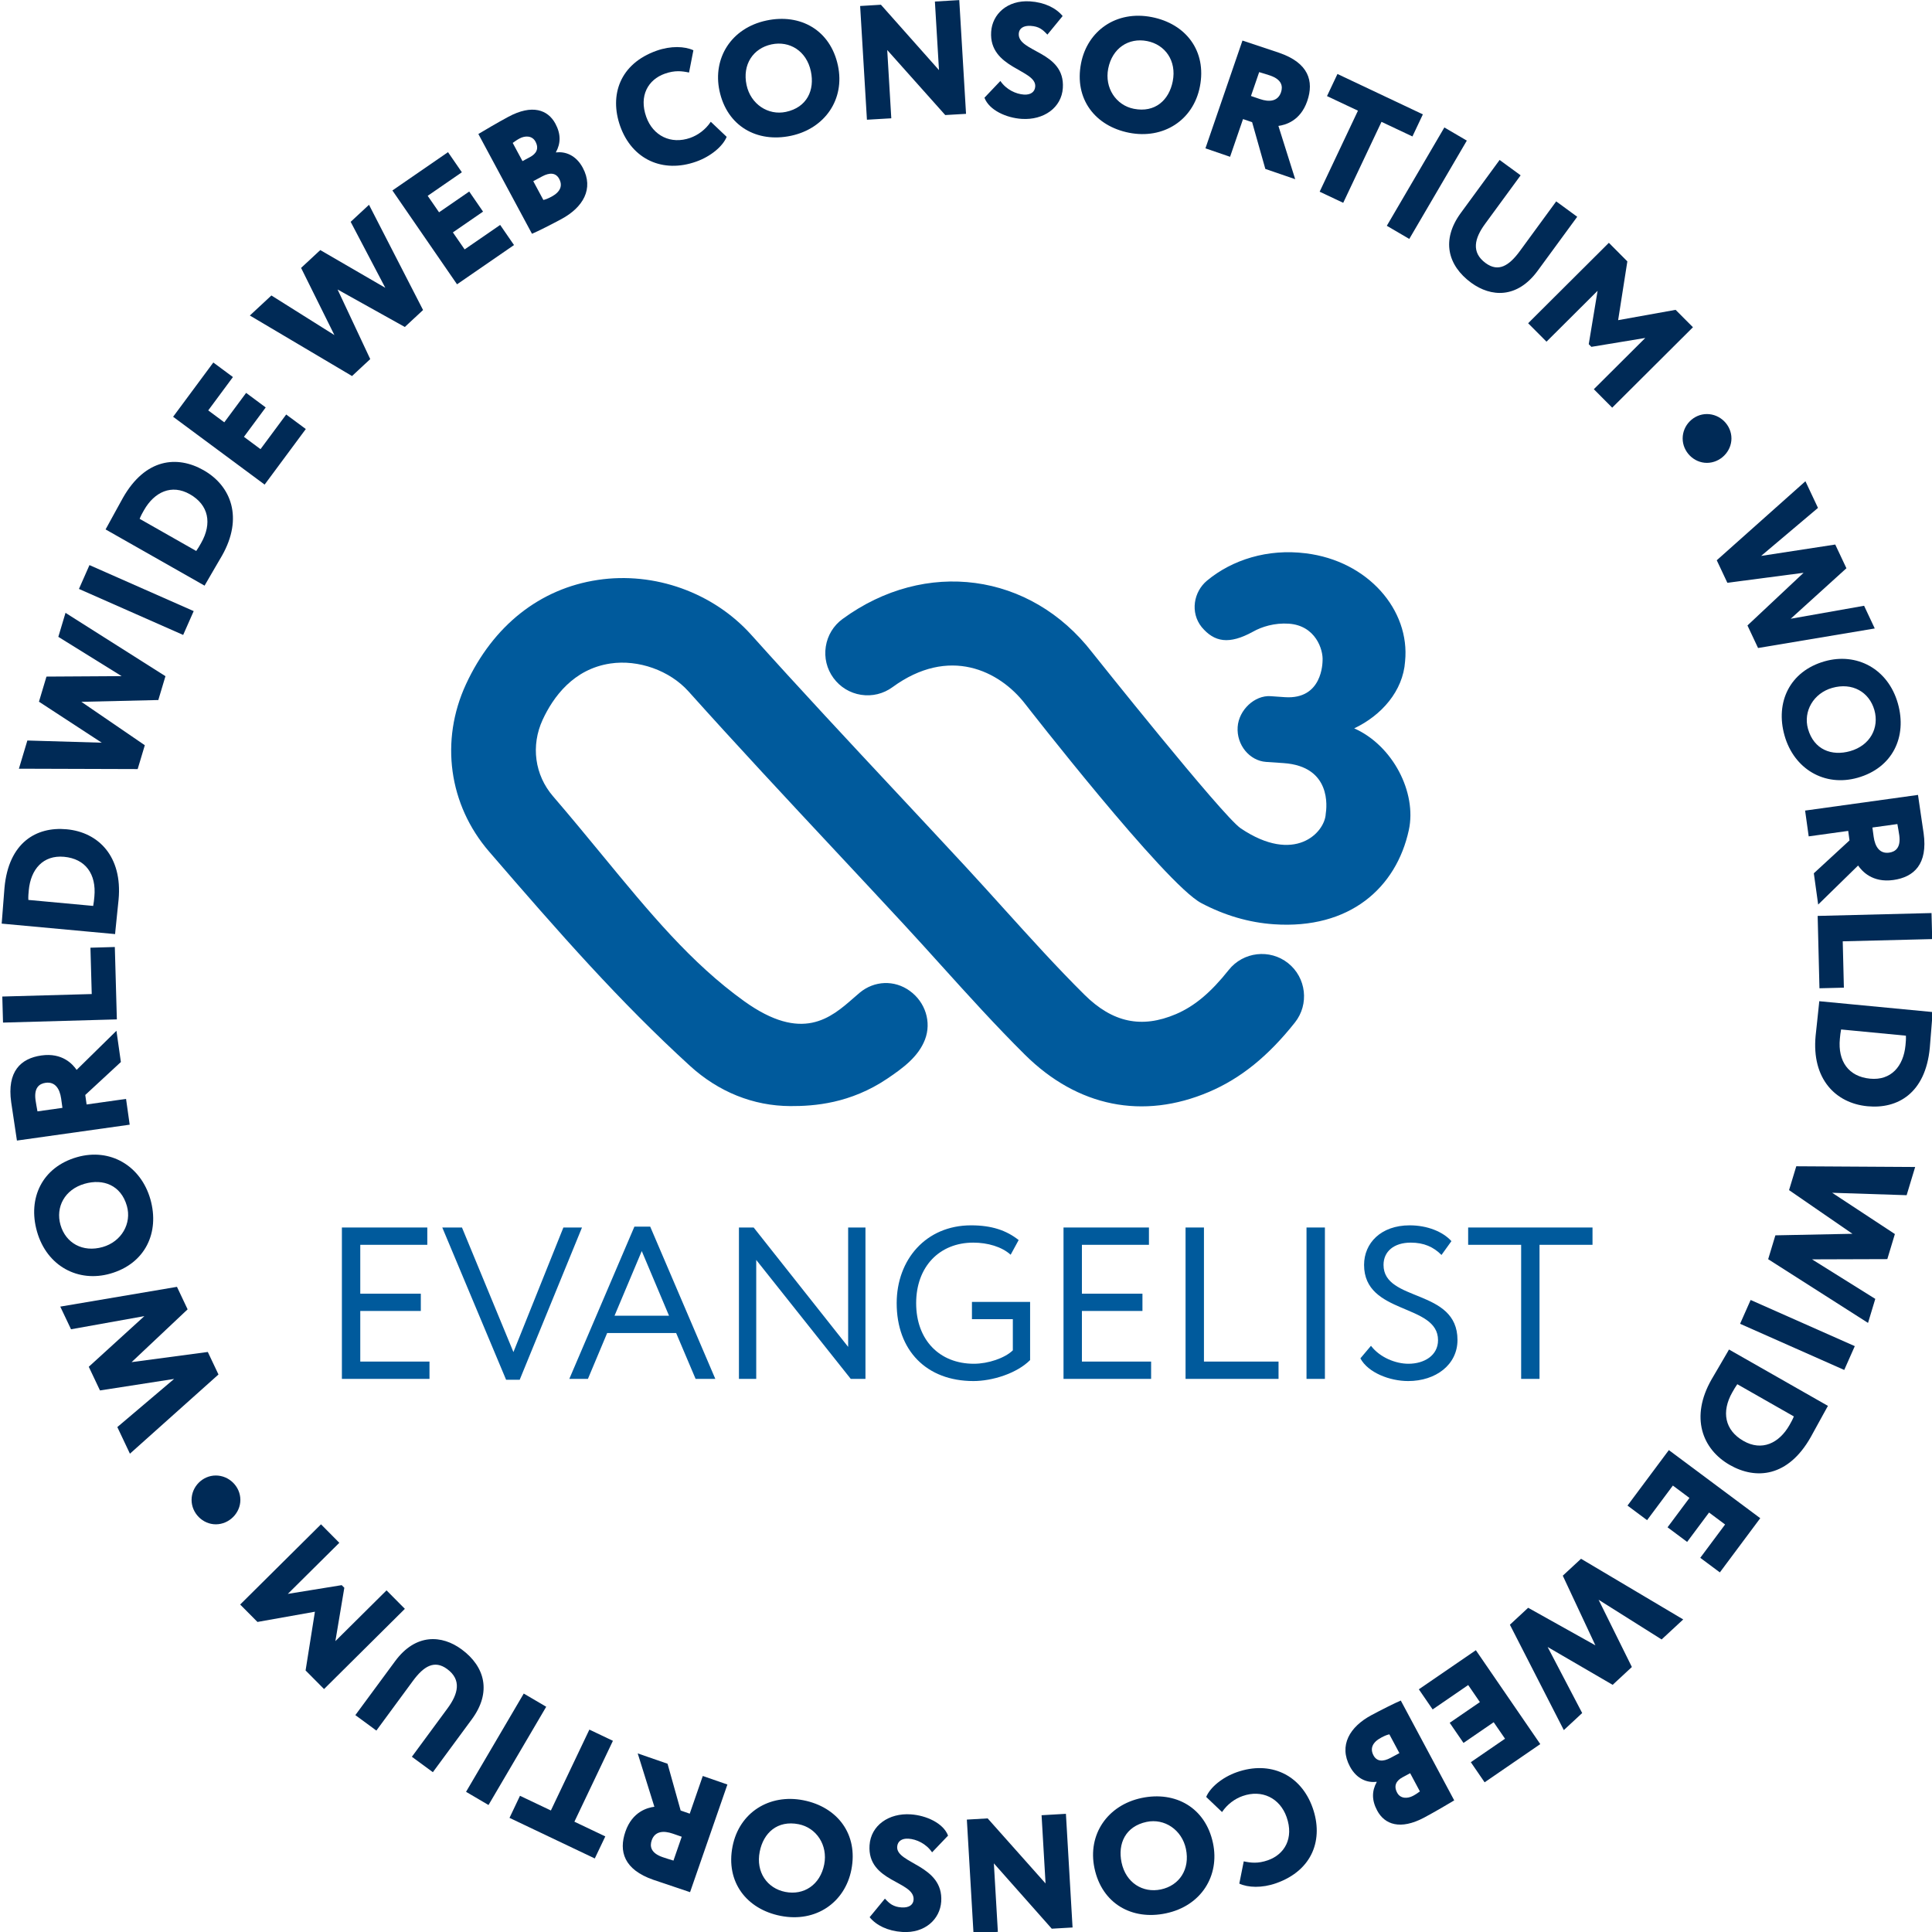 <?xml version="1.0" encoding="UTF-8" standalone="no"?>
<svg
   id="Layer_1"
   width="120"
   height="120"
   version="1.1"
   viewBox="0 0 60 60"
   xmlns="http://www.w3.org/2000/svg"
   xmlns:svg="http://www.w3.org/2000/svg">
  <defs
     id="defs1906" />
  <g
     id="g30"
     transform="matrix(0.672,0,0,0.672,-29.735,-1.547)">
    <polygon
       points="64.097,66.026 64.097,65.226 60.898,65.226 60.898,62.887 63.696,62.887 63.696,62.089 60.898,62.089 60.898,59.83 63.996,59.83 63.996,59.03 60.049,59.03 60.049,66.026 "
       id="polygon6"
       style="fill:#005a9c" />
    <polygon
       points="65.598,59.03 64.688,59.03 67.637,66.066 68.266,66.066 71.145,59.03 70.285,59.03 67.976,64.787 "
       id="polygon8"
       style="fill:#005a9c" />
    <path
       d="M 73.567,58.99 70.559,66.026 H 71.419 L 72.308,63.907 H 75.496 L 76.395,66.026 H 77.306 L 74.297,58.99 H 73.567 Z M 72.648,63.108 73.907,60.119 75.167,63.108 H 72.648 Z"
       id="path10"
       style="fill:#005a9c" />
    <polygon
       points="83.445,59.03 83.445,64.547 79.078,59.03 78.398,59.03 78.398,66.026 79.197,66.026 79.197,60.529 83.565,66.026 84.245,66.026 84.245,59.03 "
       id="polygon12"
       style="fill:#005a9c" />
    <path
       d="M 89.166,63.267 H 91.056 V 64.707 C 90.685,65.067 89.916,65.327 89.256,65.327 87.667,65.327 86.588,64.227 86.588,62.528 86.588,60.839 87.667,59.729 89.226,59.729 89.895,59.729 90.546,59.92 90.955,60.289 L 91.325,59.61 C 90.756,59.16 90.076,58.93 89.126,58.93 87.037,58.93 85.688,60.519 85.688,62.528 85.688,64.707 87.057,66.126 89.236,66.126 90.105,66.126 91.235,65.776 91.854,65.157 V 62.468 H 89.166 Z"
       id="path14"
       style="fill:#005a9c" />
    <polygon
       points="97.446,66.026 97.446,65.226 94.248,65.226 94.248,62.887 97.046,62.887 97.046,62.089 94.248,62.089 94.248,59.83 97.346,59.83 97.346,59.03 93.398,59.03 93.398,66.026 "
       id="polygon16"
       style="fill:#005a9c" />
    <polygon
       points="103.335,66.026 103.335,65.226 99.888,65.226 99.888,59.03 99.038,59.03 99.038,66.026 "
       id="polygon18"
       style="fill:#005a9c" />
    <rect
       x="104.628"
       y="59.03"
       width="0.85"
       height="6.996"
       id="rect20"
       style="fill:#005a9c" />
    <path
       d="M 108.187,60.758 C 108.187,60.139 108.667,59.729 109.446,59.729 110.057,59.729 110.496,59.929 110.866,60.299 L 111.325,59.66 C 110.926,59.219 110.206,58.93 109.396,58.93 108.067,58.93 107.288,59.75 107.288,60.758 107.288,63.078 110.706,62.528 110.706,64.237 110.706,64.947 110.066,65.327 109.337,65.327 108.747,65.327 108.017,65.037 107.607,64.497 L 107.118,65.077 C 107.468,65.736 108.467,66.126 109.327,66.126 110.596,66.126 111.605,65.377 111.605,64.227 111.605,61.839 108.187,62.488 108.187,60.758 Z"
       id="path22"
       style="fill:#005a9c" />
    <polygon
       points="112.098,59.83 114.547,59.83 114.547,66.026 115.396,66.026 115.396,59.83 117.845,59.83 117.845,59.03 112.098,59.03 "
       id="polygon24"
       style="fill:#005a9c" />
    <path
       d="M 103.776,46.812 C 102.933,46.143 101.701,46.285 101.032,47.129 100.202,48.174 99.449,48.804 98.591,49.17 97.007,49.844 95.665,49.559 94.367,48.273 93.096,47.014 91.857,45.641 90.654,44.311 90.066,43.66 89.477,43.007 88.881,42.363 87.861,41.262 86.836,40.165 85.813,39.068 L 85.722,38.971 C 83.495,36.587 81.193,34.122 78.973,31.647 77.212,29.683 74.492,28.71 71.875,29.103 69.2,29.503 67.037,31.215 65.784,33.922 64.577,36.53 64.985,39.493 66.849,41.654 70.128,45.457 72.894,48.601 76.134,51.559 77.459,52.767 79.062,53.411 80.77,53.419 81.877,53.425 83.546,53.3 85.25,52.153 85.995,51.651 86.69,51.135 86.995,50.347 87.306,49.54 87.016,48.613 86.288,48.091 85.581,47.582 84.654,47.618 83.98,48.178 83.895,48.248 83.803,48.33 83.702,48.418 82.643,49.345 81.326,50.499 78.64,48.571 76.18,46.804 74.275,44.488 72.067,41.805 71.348,40.931 70.603,40.027 69.808,39.103 68.958,38.118 68.774,36.761 69.328,35.562 69.812,34.519 70.746,33.221 72.454,32.966 73.749,32.771 75.2,33.289 76.066,34.254 78.305,36.751 80.624,39.236 82.867,41.637 83.918,42.762 84.969,43.888 86.015,45.017 86.601,45.649 87.179,46.29 87.766,46.94 88.998,48.304 90.272,49.713 91.617,51.047 94.047,53.454 97.066,54.064 100.123,52.763 101.591,52.136 102.853,51.117 104.092,49.556 104.761,48.713 104.619,47.483 103.776,46.812 Z"
       id="path26"
       style="fill:#005a9c" />
    <path
       d="M 84.041,34.412 C 84.559,34.492 85.073,34.366 85.494,34.059 88.105,32.151 90.432,33.288 91.628,34.836 91.628,34.836 98.095,43.153 99.76,44.035 100.84,44.607 101.969,44.937 103.115,45.016 106.634,45.26 108.778,43.321 109.356,40.665 109.735,38.923 108.609,36.748 106.832,35.963 108.095,35.364 109.088,34.237 109.183,32.87 109.423,30.496 107.469,28.225 104.594,27.873 102.829,27.65 101.191,28.172 100.031,29.134 99.41,29.65 99.243,30.606 99.781,31.28 100.369,31.981 101.047,32.103 102.156,31.494 102.554,31.268 103.152,31.08 103.81,31.125 105.05,31.211 105.405,32.328 105.37,32.836 105.365,32.911 105.372,34.641 103.626,34.521 L 102.967,34.475 C 102.234,34.425 101.5,35.111 101.446,35.895 101.387,36.73 101.998,37.459 102.757,37.513 L 103.567,37.568 C 105.795,37.722 105.563,39.614 105.516,39.916 105.473,40.785 104.077,42.26 101.588,40.583 100.744,40.015 94.72,32.449 94.72,32.449 91.866,28.759 87.017,28.109 83.19,30.905 82.769,31.212 82.492,31.665 82.412,32.182 82.332,32.697 82.457,33.213 82.765,33.634 83.073,34.054 83.526,34.332 84.041,34.412 Z"
       id="path28"
       style="fill:#005a9c" />
  </g>
  <g
     id="g124"
     transform="matrix(0.672,0,0,0.672,-29.063,-3.2)">
    <polygon
       points="51.295,68.488 48.671,70.713 49.253,71.943 53.345,68.283 52.852,67.242 49.33,67.712 51.919,65.272 51.427,64.232 46.034,65.146 46.531,66.193 49.921,65.585 47.351,67.926 47.869,69.02 "
       id="polygon32"
       style="fill:#002a56" />
    <path
       d="M 48.344,63.622 C 49.959,63.162 50.636,61.725 50.198,60.183 49.758,58.642 48.345,57.8 46.811,58.238 45.197,58.698 44.519,60.134 44.958,61.676 45.417,63.29 46.876,64.041 48.344,63.622 Z M 46.043,61.367 C 45.811,60.548 46.235,59.732 47.161,59.468 48.015,59.224 48.838,59.53 49.112,60.492 49.343,61.303 48.863,62.144 47.994,62.392 47.068,62.656 46.282,62.207 46.043,61.367 Z"
       id="path34"
       style="fill:#002a56" />
    <path
       d="M 49.074,55.547 47.251,55.804 47.189,55.365 48.835,53.842 48.63,52.398 46.79,54.206 C 46.609,53.943 46.13,53.402 45.163,53.539 44.202,53.675 43.566,54.281 43.766,55.702 43.787,55.852 43.99,57.182 44.031,57.472 L 49.242,56.738 49.074,55.547 Z M 44.98,56.123 C 44.937,55.879 44.917,55.784 44.891,55.604 44.811,55.031 45.065,54.843 45.356,54.803 45.795,54.741 46.009,55.075 46.074,55.529 L 46.134,55.961 44.98,56.123 Z"
       id="path36"
       style="fill:#002a56" />
    <polygon
       points="43.355,50.816 43.388,52.02 48.649,51.872 48.555,48.527 47.428,48.559 47.488,50.701 "
       id="polygon38"
       style="opacity:1;fill:#002a56" />
    <path
       d="M 48.579,47.802 C 48.626,47.301 48.704,46.613 48.729,46.336 48.914,44.336 47.794,43.22 46.326,43.086 44.933,42.957 43.649,43.692 43.456,45.788 43.424,46.133 43.361,47.063 43.335,47.341 L 43.326,47.446 48.568,47.93 48.579,47.802 Z M 47.61,46.195 C 47.594,46.367 47.584,46.472 47.555,46.628 L 44.559,46.351 C 44.55,46.2 44.566,46.034 44.578,45.907 44.667,44.934 45.242,44.27 46.209,44.358 47.205,44.451 47.705,45.161 47.61,46.195 Z"
       id="path40"
       style="fill:#002a56" />
    <polygon
       points="47.951,39.085 44.513,38.984 44.122,40.287 49.611,40.304 49.941,39.202 47.009,37.196 50.565,37.113 50.895,36.011 46.276,33.084 45.944,34.193 48.87,36.009 45.396,36.03 45.049,37.19 "
       id="polygon42"
       style="fill:#002a56" />
    <rect
       x="48.946"
       y="29.859"
       width="1.204"
       height="5.265"
       transform="rotate(-66.182,49.548,32.491)"
       id="rect44"
       style="fill:#002a56" />
    <path
       d="M 52.766,31.717 C 53.016,31.278 53.37,30.684 53.508,30.442 54.499,28.696 53.937,27.219 52.655,26.491 51.439,25.801 49.967,25.941 48.928,27.772 48.756,28.073 48.316,28.895 48.179,29.136 L 48.127,29.228 52.703,31.827 52.766,31.717 Z M 52.317,30.225 49.702,28.739 C 49.755,28.598 49.838,28.453 49.901,28.342 50.384,27.493 51.181,27.123 52.024,27.603 52.894,28.097 53.057,28.951 52.545,29.853 52.46,30.003 52.408,30.095 52.317,30.225 Z"
       id="path46"
       style="fill:#002a56" />
    <polygon
       points="53.107,21.515 51.249,24.023 55.478,27.157 57.381,24.589 56.475,23.918 55.288,25.519 54.522,24.95 55.528,23.591 54.623,22.919 53.614,24.279 52.872,23.728 54.013,22.187 "
       id="polygon48"
       style="fill:#002a56" />
    <polygon
       points="58.703,20.248 55.791,18.417 54.795,19.343 59.517,22.14 60.359,21.357 58.85,18.141 61.957,19.873 62.8,19.089 60.302,14.226 59.454,15.013 61.055,18.063 58.05,16.319 57.163,17.143 "
       id="polygon50"
       style="fill:#002a56" />
    <polygon
       points="63.953,11.794 61.383,13.564 64.37,17.901 67.003,16.087 66.363,15.157 64.721,16.288 64.178,15.502 65.572,14.542 64.933,13.613 63.539,14.573 63.014,13.812 64.593,12.723 "
       id="polygon52"
       style="fill:#002a56" />
    <path
       d="M 69.186,14.89 C 70.194,14.349 70.703,13.486 70.18,12.513 69.859,11.916 69.353,11.753 68.948,11.808 L 68.941,11.795 C 69.164,11.385 69.175,10.96 68.915,10.476 68.57,9.835 67.845,9.566 66.739,10.161 66.235,10.432 65.607,10.804 65.356,10.955 L 67.834,15.566 C 68.12,15.446 68.743,15.128 69.186,14.89 Z M 69.091,13.028 C 69.259,13.34 69.15,13.629 68.739,13.85 68.54,13.957 68.443,13.983 68.36,14.003 L 67.893,13.135 68.304,12.914 C 68.648,12.729 68.935,12.737 69.091,13.028 Z M 67.395,12.208 66.943,11.367 C 67.055,11.289 67.127,11.233 67.259,11.162 67.518,11.022 67.845,11.027 67.994,11.305 68.176,11.643 68.018,11.873 67.746,12.019 L 67.395,12.208 Z"
       id="path54"
       style="fill:#002a56" />
    <path
       d="M 75.419,12.232 C 76.092,11.995 76.652,11.525 76.831,11.086 L 76.097,10.389 C 75.853,10.756 75.503,11.007 75.149,11.133 74.256,11.448 73.426,11.041 73.114,10.162 72.767,9.185 73.204,8.439 73.971,8.168 74.439,8.002 74.765,8.046 75.092,8.114 L 75.293,7.085 C 74.893,6.899 74.253,6.872 73.594,7.105 71.886,7.71 71.405,9.165 71.909,10.59 72.458,12.134 73.882,12.778 75.419,12.232 Z"
       id="path56"
       style="fill:#002a56" />
    <path
       d="M 79.803,11.037 C 81.37,10.703 82.305,9.351 81.973,7.791 81.623,6.15 80.236,5.376 78.669,5.71 77.028,6.059 76.181,7.462 76.498,8.956 76.848,10.597 78.235,11.37 79.803,11.037 Z M 78.904,6.813 C 79.736,6.636 80.522,7.115 80.722,8.057 80.907,8.925 80.546,9.725 79.568,9.933 78.744,10.108 77.937,9.573 77.75,8.69 77.549,7.748 78.05,6.995 78.904,6.813 Z"
       id="path58"
       style="fill:#002a56" />
    <polygon
       points="87.58,4.766 86.454,4.833 86.643,8.002 83.96,4.981 82.999,5.039 83.313,10.295 84.439,10.229 84.251,7.074 86.932,10.079 87.893,10.023 "
       id="polygon60"
       style="fill:#002a56" />
    <path
       d="M 90.569,9.133 C 90.201,9.109 89.755,8.907 89.48,8.504 L 88.744,9.278 C 88.962,9.857 89.76,10.211 90.466,10.256 91.479,10.322 92.308,9.743 92.367,8.828 92.478,7.117 90.273,7.184 90.33,6.314 90.345,6.074 90.55,5.936 90.88,5.958 91.27,5.983 91.435,6.13 91.653,6.362 L 92.357,5.503 C 92.05,5.129 91.523,4.869 90.849,4.825 89.798,4.757 89.106,5.42 89.054,6.231 88.944,7.927 91.142,7.972 91.091,8.759 91.075,9.008 90.884,9.153 90.569,9.133 Z"
       id="path62"
       style="fill:#002a56" />
    <path
       d="M 95.432,10.898 C 97.005,11.206 98.395,10.328 98.701,8.762 99.023,7.116 98.051,5.86 96.477,5.552 94.831,5.23 93.501,6.189 93.208,7.688 92.886,9.335 93.859,10.59 95.432,10.898 Z M 94.463,7.934 C 94.648,6.989 95.404,6.492 96.261,6.66 97.095,6.823 97.631,7.572 97.446,8.517 97.276,9.388 96.63,9.983 95.649,9.79 94.822,9.629 94.29,8.82 94.463,7.934 Z"
       id="path64"
       style="fill:#002a56" />
    <path
       d="M 100.694,10.265 101.114,10.408 101.725,12.569 103.105,13.043 102.329,10.581 C 102.646,10.538 103.344,10.356 103.662,9.431 103.978,8.513 103.726,7.67 102.367,7.203 102.224,7.155 100.946,6.731 100.668,6.636 L 98.957,11.617 100.095,12.008 100.694,10.265 Z M 101.44,8.095 C 101.677,8.168 101.773,8.193 101.943,8.251 102.491,8.439 102.543,8.752 102.448,9.03 102.303,9.449 101.908,9.488 101.474,9.339 L 101.061,9.198 101.44,8.095 Z"
       id="path66"
       style="fill:#002a56" />
    <polygon
       points="109.005,10.047 105.058,8.181 104.575,9.203 106.005,9.877 104.235,13.621 105.324,14.135 107.093,10.393 108.523,11.068 "
       id="polygon68"
       style="fill:#002a56" />
    <rect
       x="106.556"
       y="12.627"
       width="5.265"
       height="1.203"
       transform="rotate(-59.663,109.188,13.229)"
       id="rect70"
       style="fill:#002a56" />
    <path
       d="M 111.239,17.83 C 112.151,18.496 113.362,18.572 114.312,17.273 L 116.138,14.78 115.167,14.069 113.484,16.369 C 112.986,17.048 112.495,17.351 111.906,16.92 111.227,16.422 111.394,15.772 111.879,15.11 L 113.523,12.865 112.552,12.154 110.757,14.606 C 109.847,15.85 110.148,17.03 111.239,17.83 Z"
       id="path72"
       style="fill:#002a56" />
    <polygon
       points="118.029,19.558 118.455,16.842 117.601,15.983 113.87,19.7 114.719,20.552 117.08,18.2 116.671,20.668 116.793,20.791 119.284,20.38 116.906,22.749 117.755,23.602 121.487,19.885 120.685,19.081 "
       id="polygon74"
       style="fill:#002a56" />
    <polygon
       points="124.637,30.453 127.265,28.234 126.685,27.002 122.587,30.654 123.077,31.695 126.599,31.233 124.006,33.667 124.496,34.709 129.889,33.806 129.396,32.757 126.004,33.357 128.579,31.023 128.063,29.927 "
       id="polygon76"
       style="fill:#002a56" />
    <path
       d="M 127.575,35.323 C 125.962,35.78 125.282,37.215 125.72,38.756 126.157,40.297 127.567,41.139 129.101,40.704 130.715,40.246 131.394,38.811 130.957,37.27 130.499,35.657 129.043,34.906 127.575,35.323 Z M 129.872,37.578 C 130.103,38.395 129.679,39.212 128.752,39.475 127.899,39.717 127.078,39.41 126.804,38.448 126.575,37.638 127.055,36.798 127.923,36.552 128.849,36.289 129.633,36.739 129.872,37.578 Z"
       id="path78"
       style="fill:#002a56" />
    <path
       d="M 126.836,43.414 128.662,43.161 128.722,43.601 127.073,45.12 127.274,46.565 129.119,44.761 C 129.3,45.024 129.778,45.565 130.746,45.431 131.707,45.297 132.345,44.692 132.147,43.269 132.127,43.12 131.926,41.788 131.887,41.498 L 126.67,42.222 126.836,43.414 Z M 130.934,42.845 C 130.976,43.09 130.997,43.186 131.022,43.364 131.1,43.938 130.846,44.125 130.555,44.166 130.116,44.227 129.903,43.892 129.839,43.437 L 129.78,43.005 Z"
       id="path80"
       style="fill:#002a56" />
    <polygon
       points="132.543,48.161 132.512,46.958 127.25,47.09 127.333,50.434 128.462,50.406 128.409,48.264 "
       id="polygon82"
       style="fill:#002a56" />
    <path
       d="M 127.324,51.032 127.312,51.159 C 127.264,51.661 127.183,52.349 127.156,52.627 126.966,54.626 128.083,55.746 129.552,55.886 130.945,56.02 132.232,55.288 132.432,53.191 132.465,52.847 132.531,51.915 132.557,51.639 L 132.568,51.533 127.324,51.032 Z M 131.309,53.068 C 131.216,54.043 130.639,54.705 129.673,54.612 128.677,54.517 128.178,53.805 128.276,52.772 128.293,52.599 128.303,52.494 128.333,52.338 L 131.328,52.625 C 131.337,52.776 131.322,52.941 131.309,53.068 Z"
       id="path84"
       style="fill:#002a56" />
    <polygon
       points="127.92,59.885 131.362,59.997 131.756,58.693 126.262,58.66 125.928,59.762 128.857,61.78 125.296,61.852 124.963,62.955 129.578,65.899 129.913,64.789 126.99,62.962 130.469,62.951 130.819,61.792 "
       id="polygon86"
       style="fill:#002a56" />
    <rect
       x="125.713"
       y="63.824"
       width="1.204"
       height="5.265"
       transform="rotate(-66.098,126.315,66.456)"
       id="rect88"
       style="fill:#002a56" />
    <path
       d="M 123.089,67.24 C 122.839,67.677 122.484,68.271 122.345,68.513 121.351,70.257 121.911,71.736 123.192,72.466 124.406,73.158 125.88,73.02 126.922,71.191 127.093,70.889 127.535,70.068 127.673,69.826 L 127.726,69.734 123.152,67.128 123.089,67.24 Z M 123.536,68.732 126.15,70.221 C 126.094,70.364 126.012,70.507 125.949,70.619 125.465,71.468 124.667,71.836 123.824,71.355 122.955,70.86 122.793,70.005 123.307,69.104 123.393,68.954 123.445,68.862 123.536,68.732 Z"
       id="path90"
       style="fill:#002a56" />
    <polygon
       points="122.73,77.429 124.597,74.924 120.373,71.777 118.462,74.341 119.367,75.015 120.559,73.416 121.325,73.988 120.313,75.345 121.218,76.02 122.231,74.662 122.972,75.215 121.825,76.755 "
       id="polygon92"
       style="fill:#002a56" />
    <polygon
       points="117.126,78.693 120.039,80.528 121.037,79.603 116.315,76.799 115.471,77.581 116.978,80.8 113.871,79.064 113.027,79.847 115.519,84.717 116.368,83.929 114.771,80.876 117.776,82.625 118.664,81.801 "
       id="polygon94"
       style="fill:#002a56" />
    <polygon
       points="111.859,87.13 114.431,85.364 111.454,81.025 108.819,82.832 109.457,83.762 111.1,82.635 111.64,83.423 110.245,84.38 110.883,85.31 112.278,84.353 112.802,85.115 111.221,86.2 "
       id="polygon96"
       style="fill:#002a56" />
    <path
       d="M 106.632,84.024 C 105.624,84.563 105.112,85.425 105.634,86.4 105.953,86.996 106.459,87.161 106.865,87.105 L 106.871,87.119 C 106.647,87.529 106.635,87.953 106.894,88.436 107.238,89.08 107.963,89.349 109.07,88.757 109.574,88.488 110.202,88.117 110.454,87.965 L 107.985,83.351 C 107.699,83.471 107.075,83.787 106.632,84.024 Z M 106.723,85.885 C 106.557,85.573 106.666,85.285 107.078,85.065 107.276,84.958 107.373,84.932 107.457,84.913 L 107.921,85.781 107.51,86.001 C 107.165,86.185 106.879,86.177 106.723,85.885 Z M 108.418,86.709 108.868,87.551 C 108.756,87.629 108.683,87.685 108.551,87.755 108.292,87.893 107.965,87.89 107.817,87.611 107.636,87.273 107.794,87.043 108.067,86.897 Z"
       id="path98"
       style="fill:#002a56" />
    <path
       d="M 100.406,86.662 C 99.733,86.899 99.172,87.368 98.992,87.806 L 99.724,88.504 C 99.97,88.139 100.32,87.888 100.675,87.764 101.569,87.448 102.399,87.858 102.708,88.737 103.053,89.716 102.613,90.461 101.847,90.731 101.379,90.895 101.053,90.851 100.727,90.783 L 100.522,91.811 C 100.922,91.997 101.562,92.026 102.222,91.794 103.931,91.192 104.415,89.738 103.913,88.313 103.369,86.767 101.946,86.12 100.406,86.662 Z"
       id="path100"
       style="fill:#002a56" />
    <path
       d="M 96.005,87.854 C 94.437,88.185 93.5,89.537 93.828,91.097 94.174,92.739 95.561,93.517 97.13,93.185 98.771,92.84 99.622,91.438 99.306,89.942 98.961,88.301 97.574,87.524 96.005,87.854 Z M 96.897,92.081 C 96.065,92.256 95.278,91.776 95.08,90.834 94.897,89.965 95.259,89.165 96.238,88.959 97.063,88.785 97.868,89.323 98.055,90.207 98.253,91.149 97.751,91.901 96.897,92.081 Z"
       id="path102"
       style="fill:#002a56" />
    <polygon
       points="92.509,88.586 91.384,88.651 91.568,91.804 88.892,88.797 87.931,88.853 88.238,94.107 89.364,94.041 89.179,90.875 91.855,93.895 92.816,93.839 "
       id="polygon104"
       style="fill:#002a56" />
    <path
       d="M 85.234,89.735 C 85.602,89.759 86.049,89.963 86.324,90.366 L 87.062,89.593 C 86.844,89.012 86.045,88.658 85.339,88.611 84.326,88.542 83.495,89.121 83.434,90.037 83.32,91.75 85.527,91.685 85.469,92.557 85.453,92.797 85.247,92.934 84.916,92.912 84.527,92.886 84.362,92.739 84.144,92.506 L 83.438,93.364 C 83.745,93.739 84.271,94.001 84.946,94.046 85.997,94.115 86.691,93.454 86.746,92.643 86.859,90.945 84.659,90.896 84.711,90.107 84.728,89.859 84.918,89.714 85.234,89.735 Z"
       id="path106"
       style="fill:#002a56" />
    <path
       d="M 80.375,87.959 C 78.803,87.65 77.411,88.526 77.103,90.09 76.778,91.735 77.75,92.992 79.322,93.302 80.967,93.626 82.298,92.67 82.593,91.172 82.918,89.526 81.947,88.268 80.375,87.959 Z M 81.339,90.924 C 81.153,91.869 80.396,92.364 79.54,92.195 78.706,92.031 78.172,91.282 78.358,90.337 78.529,89.466 79.175,88.873 80.156,89.066 80.983,89.229 81.513,90.039 81.339,90.924 Z"
       id="path108"
       style="fill:#002a56" />
    <path
       d="M 75.124,88.579 74.704,88.433 74.099,86.272 72.72,85.794 73.49,88.26 C 73.173,88.301 72.474,88.481 72.153,89.404 71.835,90.321 72.085,91.164 73.442,91.635 73.585,91.684 74.862,92.111 75.139,92.207 L 76.865,87.232 75.727,86.837 75.124,88.579 Z M 74.372,90.747 C 74.134,90.673 74.04,90.648 73.87,90.588 73.321,90.398 73.271,90.086 73.367,89.81 73.512,89.389 73.907,89.352 74.341,89.502 L 74.754,89.645 74.372,90.747 Z"
       id="path110"
       style="fill:#002a56" />
    <polygon
       points="68.707,88.432 67.279,87.753 66.795,88.773 70.736,90.649 71.222,89.63 69.794,88.95 71.574,85.212 70.486,84.694 "
       id="polygon112"
       style="fill:#002a56" />
    <rect
       x="64.005"
       y="85.002"
       width="5.266"
       height="1.204"
       transform="rotate(-59.576,66.638,85.603)"
       id="rect114"
       style="fill:#002a56" />
    <path
       d="M 64.582,80.986 C 63.673,80.317 62.461,80.237 61.506,81.535 L 59.671,84.024 60.642,84.739 62.332,82.442 C 62.832,81.763 63.325,81.463 63.913,81.895 64.592,82.395 64.421,83.045 63.935,83.706 L 62.283,85.949 63.253,86.662 65.056,84.214 C 65.971,82.971 65.672,81.79 64.582,80.986 Z"
       id="path116"
       style="fill:#002a56" />
    <polygon
       points="57.802,79.246 57.371,81.961 58.224,82.82 61.959,79.113 61.112,78.259 58.748,80.605 59.161,78.14 59.04,78.018 56.55,78.422 58.93,76.061 58.083,75.207 54.348,78.914 55.147,79.719 "
       id="polygon118"
       style="fill:#002a56" />
    <path
       d="M 53.222,72.951 C 52.613,72.951 52.102,73.462 52.102,74.079 52.102,74.688 52.613,75.207 53.222,75.207 53.838,75.207 54.357,74.688 54.357,74.079 54.357,73.462 53.838,72.951 53.222,72.951 Z"
       id="path120"
       style="fill:#002a56" />
    <path
       d="M 121.011,25.025 C 121.011,25.634 121.522,26.153 122.131,26.153 122.747,26.153 123.266,25.634 123.266,25.025 123.266,24.408 122.747,23.897 122.131,23.897 121.522,23.897 121.011,24.408 121.011,25.025 Z"
       id="path122"
       style="fill:#002a56" />
  </g>
</svg>
